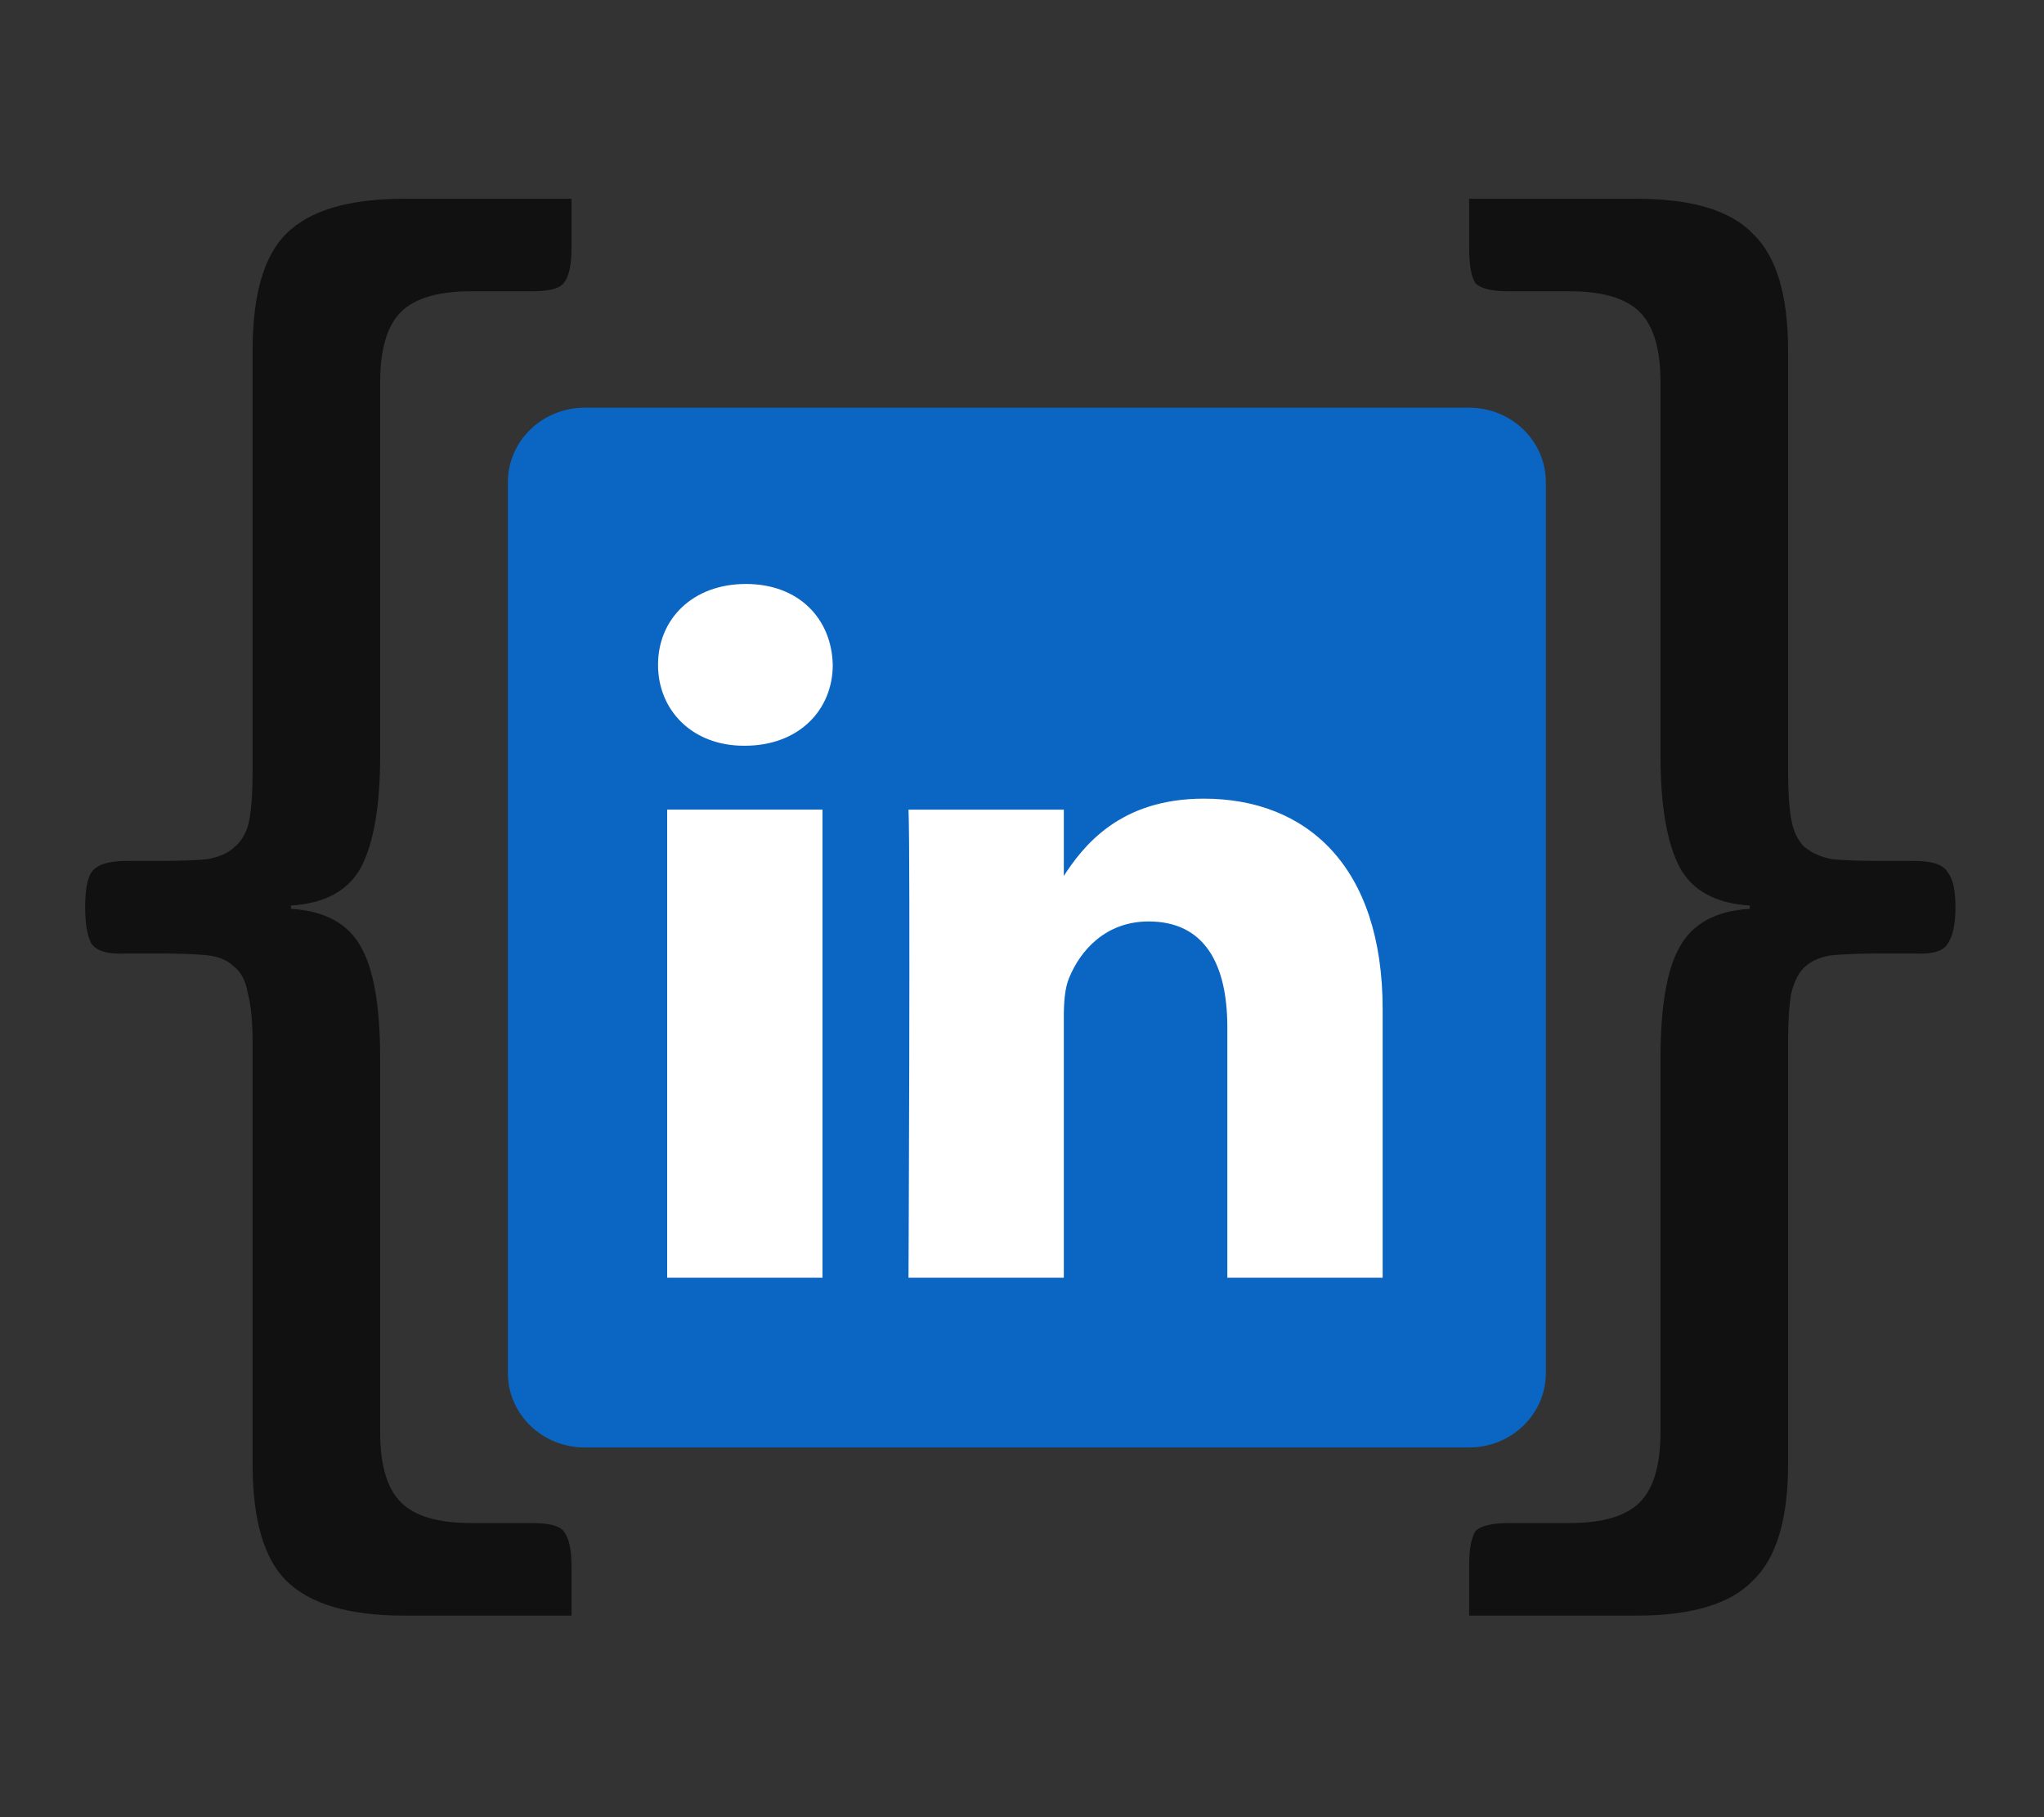 <svg width="72" height="64" viewBox="0 0 72 64" fill="none" xmlns="http://www.w3.org/2000/svg">
<rect x="0" y="0" width="72" height="64" fill="#333333" stroke="none"/>
<path d="M17.89 16.982C17.89 15.534 19.1 14.359 20.592 14.359H51.751C53.243 14.359 54.453 15.534 54.453 16.982V48.356C54.453 49.805 53.243 50.979 51.751 50.979H20.592C19.1 50.979 17.89 49.805 17.89 48.357V16.981V16.982Z" fill="#0A66C2"/>
<path d="M28.973 45V28.514H23.501V45H28.974H28.973ZM26.238 26.264C28.146 26.264 29.334 24.998 29.334 23.416C29.298 21.798 28.146 20.567 26.274 20.567C24.402 20.567 23.179 21.798 23.179 23.416C23.179 24.998 24.366 26.264 26.202 26.264H26.238L26.238 26.264ZM32.002 45H37.473V35.794C37.473 35.303 37.509 34.809 37.653 34.458C38.049 33.473 38.949 32.453 40.461 32.453C42.44 32.453 43.233 33.965 43.233 36.181V45H48.704V35.547C48.704 30.484 46.005 28.128 42.405 28.128C39.453 28.128 38.157 29.78 37.437 30.905H37.473V28.515H32.002C32.073 30.061 32.002 45 32.002 45L32.002 45Z" fill="white"/>
<path d="M58.491 37.289C58.491 35.453 58.716 34.142 59.165 33.355C59.614 32.531 60.438 32.081 61.637 32.007V31.894C60.438 31.819 59.614 31.37 59.165 30.545C58.716 29.684 58.491 28.373 58.491 26.612V13.462C58.491 12.301 58.248 11.477 57.761 10.99C57.274 10.503 56.45 10.259 55.289 10.259H53.155C52.556 10.259 52.163 10.166 51.975 9.978C51.826 9.754 51.751 9.341 51.751 8.742V7H57.649C59.596 7 60.963 7.412 61.749 8.236C62.573 9.023 62.985 10.39 62.985 12.338V27.174C62.985 27.886 63.022 28.448 63.097 28.86C63.172 29.272 63.322 29.59 63.546 29.815C63.809 30.04 64.145 30.189 64.557 30.264C65.007 30.302 65.569 30.321 66.243 30.321H67.422C68.059 30.321 68.452 30.452 68.602 30.714C68.789 30.939 68.882 31.351 68.882 31.95C68.882 32.55 68.789 32.98 68.602 33.243C68.452 33.505 68.059 33.617 67.422 33.58H66.299C65.625 33.58 65.063 33.599 64.614 33.636C64.202 33.673 63.865 33.805 63.602 34.029C63.378 34.217 63.209 34.535 63.097 34.985C63.022 35.397 62.985 35.977 62.985 36.727V51.562C62.985 53.51 62.573 54.877 61.749 55.664C60.963 56.488 59.596 56.901 57.649 56.901H51.751V55.158C51.751 54.559 51.826 54.147 51.975 53.922C52.163 53.735 52.556 53.641 53.155 53.641H55.289C56.45 53.641 57.274 53.398 57.761 52.911C58.248 52.424 58.491 51.599 58.491 50.438V37.289Z" fill="#111111"/>
<path d="M13.391 50.438C13.391 51.599 13.635 52.424 14.122 52.911C14.608 53.398 15.432 53.641 16.593 53.641H18.727C19.327 53.641 19.701 53.735 19.851 53.922C20.038 54.147 20.132 54.559 20.132 55.158V56.901H14.234C12.287 56.901 10.901 56.488 10.077 55.664C9.291 54.877 8.898 53.51 8.898 51.562V36.727C8.898 35.977 8.842 35.397 8.729 34.985C8.654 34.535 8.486 34.217 8.224 34.029C7.999 33.805 7.662 33.673 7.213 33.636C6.801 33.599 6.258 33.58 5.584 33.58H4.46C3.824 33.617 3.412 33.505 3.225 33.243C3.075 32.98 3 32.55 3 31.95C3 31.351 3.075 30.939 3.225 30.714C3.412 30.452 3.824 30.321 4.46 30.321H5.64C6.314 30.321 6.857 30.302 7.269 30.264C7.718 30.189 8.055 30.04 8.28 29.815C8.542 29.59 8.711 29.272 8.785 28.86C8.86 28.448 8.898 27.886 8.898 27.174V12.338C8.898 10.39 9.291 9.023 10.077 8.236C10.901 7.412 12.287 7 14.234 7H20.132V8.742C20.132 9.341 20.038 9.754 19.851 9.978C19.701 10.166 19.327 10.259 18.727 10.259H16.593C15.432 10.259 14.608 10.503 14.122 10.99C13.635 11.477 13.391 12.301 13.391 13.462V26.612C13.391 28.373 13.167 29.684 12.717 30.545C12.268 31.37 11.444 31.819 10.246 31.894V32.007C11.444 32.081 12.268 32.531 12.717 33.355C13.167 34.142 13.391 35.453 13.391 37.289V50.438Z" fill="#111111"/>
</svg>
